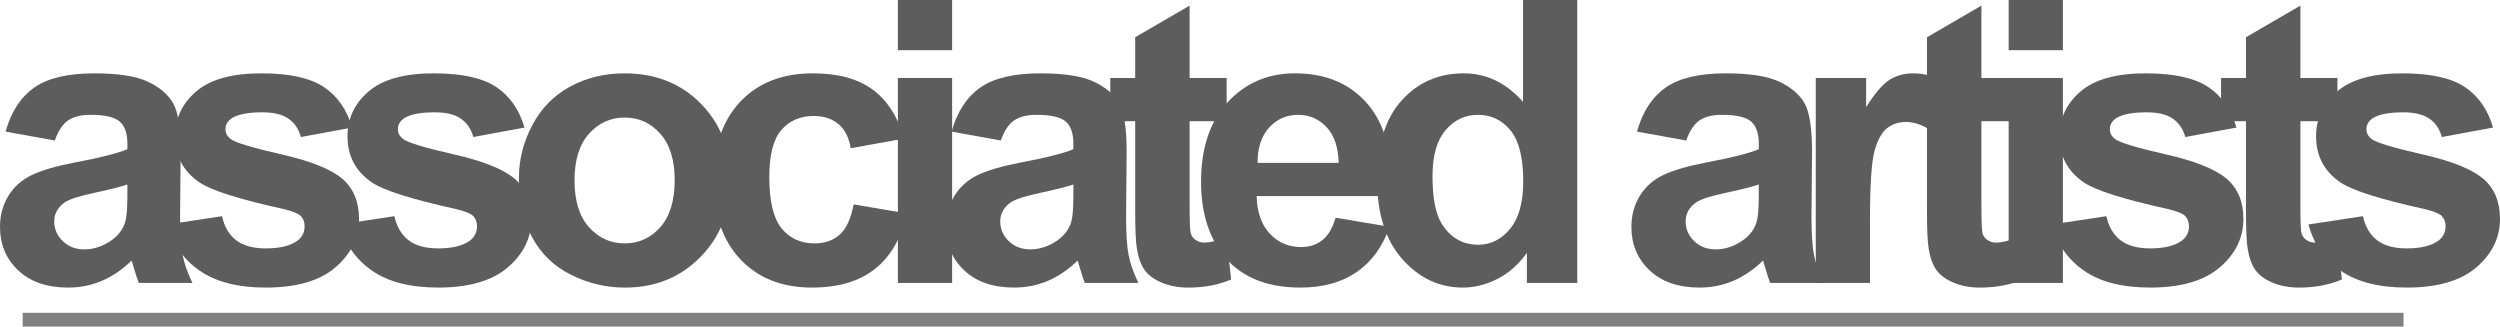 <!-- Generator: Adobe Illustrator 19.1.0, SVG Export Plug-In  -->
<svg version="1.1"
	 xmlns="http://www.w3.org/2000/svg" xmlns:xlink="http://www.w3.org/1999/xlink" xmlns:a="http://ns.adobe.com/AdobeSVGViewerExtensions/3.0/"
	 x="0px" y="0px" width="543.928px" height="71.061px" viewBox="0 0 543.928 71.061"
	 style="enable-background:new 0 0 543.928 71.061;" xml:space="preserve">
<style type="text/css">
	.st0{fill:#5D5D5D;}
	.st1{fill:#5D5D5D;stroke:#808080;stroke-width:3;stroke-miterlimit:10;}
</style>
<defs>
</defs>
<g>
	<path class="st0" d="M11.926,30.57L1.218,28.639c1.203-4.311,3.275-7.502,6.215-9.574c2.939-2.071,7.307-3.107,13.102-3.107
		c5.263,0,9.182,0.624,11.758,1.869c2.575,1.246,4.388,2.828,5.438,4.745c1.05,1.918,1.575,5.438,1.575,10.561l-0.126,13.773
		c0,3.92,0.189,6.81,0.567,8.671c0.378,1.862,1.084,3.857,2.121,5.984H30.192c-0.309-0.783-0.687-1.945-1.134-3.485
		c-0.196-0.699-0.336-1.161-0.42-1.386c-2.016,1.96-4.172,3.43-6.467,4.409c-2.296,0.979-4.745,1.47-7.349,1.47
		c-4.592,0-8.209-1.245-10.855-3.737C1.323,56.34,0,53.19,0,49.383c0-2.52,0.602-4.766,1.806-6.74
		c1.203-1.974,2.89-3.485,5.06-4.535c2.169-1.05,5.297-1.966,9.385-2.75c5.515-1.035,9.336-2.001,11.464-2.897v-1.176
		c0-2.268-0.561-3.884-1.68-4.85c-1.12-0.966-3.233-1.449-6.341-1.449c-2.1,0-3.737,0.414-4.913,1.239
		C13.605,27.05,12.653,28.499,11.926,30.57z M27.715,40.145c-1.512,0.504-3.905,1.106-7.181,1.806
		c-3.275,0.7-5.417,1.386-6.425,2.058c-1.54,1.092-2.31,2.478-2.31,4.157c0,1.652,0.615,3.08,1.848,4.283
		c1.231,1.204,2.799,1.806,4.703,1.806c2.127,0,4.157-0.699,6.089-2.1c1.428-1.063,2.365-2.365,2.813-3.905
		c0.308-1.008,0.462-2.925,0.462-5.753V40.145z"/>
	<path class="st0" d="M36.459,48.837l11.842-1.806c0.504,2.296,1.525,4.039,3.065,5.228c1.539,1.19,3.695,1.785,6.467,1.785
		c3.051,0,5.347-0.56,6.887-1.68c1.035-0.783,1.554-1.833,1.554-3.149c0-0.896-0.28-1.638-0.84-2.226
		c-0.588-0.56-1.904-1.077-3.947-1.554c-9.519-2.1-15.552-4.017-18.099-5.753c-3.527-2.407-5.291-5.753-5.291-10.036
		c0-3.863,1.525-7.11,4.577-9.742c3.051-2.631,7.782-3.947,14.193-3.947c6.103,0,10.638,0.994,13.605,2.981
		c2.967,1.988,5.011,4.928,6.131,8.818l-11.128,2.058c-0.477-1.735-1.379-3.065-2.708-3.989c-1.33-0.924-3.227-1.386-5.69-1.386
		c-3.107,0-5.333,0.435-6.677,1.302c-0.896,0.616-1.344,1.414-1.344,2.394c0,0.84,0.392,1.554,1.176,2.142
		c1.063,0.784,4.738,1.89,11.023,3.317c6.284,1.428,10.672,3.178,13.165,5.249c2.463,2.1,3.695,5.025,3.695,8.776
		c0,4.088-1.708,7.601-5.123,10.54c-3.416,2.939-8.469,4.409-15.159,4.409c-6.075,0-10.883-1.231-14.424-3.695
		C39.867,56.41,37.551,53.064,36.459,48.837z"/>
	<path class="st0" d="M73.968,48.837l11.842-1.806c0.504,2.296,1.525,4.039,3.065,5.228c1.539,1.19,3.695,1.785,6.467,1.785
		c3.051,0,5.347-0.56,6.887-1.68c1.035-0.783,1.554-1.833,1.554-3.149c0-0.896-0.28-1.638-0.84-2.226
		c-0.588-0.56-1.904-1.077-3.947-1.554c-9.519-2.1-15.552-4.017-18.099-5.753c-3.527-2.407-5.291-5.753-5.291-10.036
		c0-3.863,1.525-7.11,4.577-9.742c3.051-2.631,7.782-3.947,14.193-3.947c6.103,0,10.638,0.994,13.605,2.981
		c2.967,1.988,5.011,4.928,6.131,8.818l-11.128,2.058c-0.477-1.735-1.379-3.065-2.708-3.989c-1.33-0.924-3.227-1.386-5.69-1.386
		c-3.107,0-5.333,0.435-6.677,1.302c-0.896,0.616-1.344,1.414-1.344,2.394c0,0.84,0.392,1.554,1.176,2.142
		c1.063,0.784,4.738,1.89,11.023,3.317c6.284,1.428,10.672,3.178,13.165,5.249c2.463,2.1,3.695,5.025,3.695,8.776
		c0,4.088-1.708,7.601-5.123,10.54c-3.416,2.939-8.469,4.409-15.159,4.409c-6.075,0-10.883-1.231-14.424-3.695
		C77.376,56.41,75.06,53.064,73.968,48.837z"/>
	<path class="st0" d="M112.905,38.633c0-3.919,0.966-7.712,2.897-11.38c1.932-3.667,4.667-6.467,8.209-8.398
		c3.541-1.932,7.496-2.897,11.863-2.897c6.746,0,12.275,2.191,16.587,6.572c4.311,4.382,6.467,9.917,6.467,16.608
		c0,6.747-2.177,12.339-6.53,16.776c-4.354,4.438-9.833,6.656-16.44,6.656c-4.088,0-7.986-0.924-11.695-2.771
		c-3.71-1.848-6.53-4.556-8.461-8.125S112.905,43.756,112.905,38.633z M124.999,39.263c0,4.424,1.05,7.811,3.149,10.162
		s4.688,3.527,7.769,3.527c3.079,0,5.662-1.176,7.748-3.527c2.085-2.352,3.128-5.767,3.128-10.246c0-4.367-1.043-7.727-3.128-10.078
		c-2.086-2.352-4.668-3.527-7.748-3.527c-3.08,0-5.669,1.176-7.769,3.527S124.999,34.84,124.999,39.263z"/>
	<path class="st0" d="M196.732,30.15l-11.632,2.1c-0.393-2.323-1.281-4.073-2.667-5.249s-3.185-1.764-5.396-1.764
		c-2.939,0-5.285,1.015-7.034,3.044c-1.75,2.03-2.625,5.424-2.625,10.183c0,5.291,0.888,9.028,2.667,11.212
		c1.777,2.184,4.164,3.275,7.16,3.275c2.239,0,4.073-0.636,5.501-1.911c1.428-1.273,2.436-3.464,3.023-6.572l11.59,1.974
		c-1.204,5.319-3.514,9.337-6.929,12.052c-3.416,2.716-7.993,4.073-13.731,4.073c-6.523,0-11.723-2.058-15.6-6.173
		c-3.878-4.115-5.816-9.812-5.816-17.091c0-7.362,1.945-13.094,5.837-17.196c3.891-4.101,9.154-6.152,15.789-6.152
		c5.431,0,9.749,1.169,12.955,3.506C193.029,21.801,195.332,25.363,196.732,30.15z"/>
	<path class="st0" d="M195.356,10.918V0h11.8v10.918H195.356z M195.356,61.561V16.965h11.8v44.596H195.356z"/>
	<path class="st0" d="M217.748,30.57l-10.708-1.932c1.203-4.311,3.275-7.502,6.215-9.574c2.939-2.071,7.307-3.107,13.102-3.107
		c5.263,0,9.182,0.624,11.758,1.869c2.575,1.246,4.389,2.828,5.438,4.745c1.051,1.918,1.575,5.438,1.575,10.561l-0.126,13.773
		c0,3.92,0.189,6.81,0.566,8.671c0.379,1.862,1.085,3.857,2.121,5.984h-11.674c-0.309-0.783-0.687-1.945-1.134-3.485
		c-0.196-0.699-0.336-1.161-0.42-1.386c-2.016,1.96-4.172,3.43-6.467,4.409c-2.296,0.979-4.745,1.47-7.349,1.47
		c-4.592,0-8.209-1.245-10.855-3.737c-2.646-2.491-3.968-5.641-3.968-9.448c0-2.52,0.602-4.766,1.806-6.74
		c1.203-1.974,2.89-3.485,5.06-4.535c2.169-1.05,5.297-1.966,9.385-2.75c5.515-1.035,9.336-2.001,11.464-2.897v-1.176
		c0-2.268-0.561-3.884-1.68-4.85c-1.12-0.966-3.233-1.449-6.341-1.449c-2.1,0-3.737,0.414-4.913,1.239
		C219.428,27.05,218.476,28.499,217.748,30.57z M233.537,40.145c-1.512,0.504-3.905,1.106-7.181,1.806
		c-3.275,0.7-5.417,1.386-6.425,2.058c-1.54,1.092-2.31,2.478-2.31,4.157c0,1.652,0.615,3.08,1.848,4.283
		c1.231,1.204,2.799,1.806,4.703,1.806c2.127,0,4.157-0.699,6.089-2.1c1.428-1.063,2.365-2.365,2.813-3.905
		c0.308-1.008,0.462-2.925,0.462-5.753V40.145z"/>
	<path class="st0" d="M266.889,16.965v9.406h-8.062v17.973c0,3.64,0.077,5.76,0.23,6.362c0.154,0.603,0.504,1.099,1.051,1.491
		c0.545,0.393,1.21,0.588,1.994,0.588c1.092,0,2.673-0.378,4.745-1.134l1.008,9.154c-2.744,1.176-5.852,1.764-9.322,1.764
		c-2.128,0-4.046-0.357-5.753-1.071c-1.708-0.714-2.961-1.638-3.758-2.771c-0.799-1.134-1.352-2.667-1.659-4.598
		c-0.252-1.371-0.378-4.143-0.378-8.314V26.371h-5.417v-9.406h5.417v-8.86l11.842-6.887v15.747H266.889z"/>
	<path class="st0" d="M290.583,47.367l11.758,1.974c-1.512,4.312-3.898,7.594-7.16,9.847c-3.261,2.254-7.342,3.38-12.24,3.38
		c-7.755,0-13.494-2.533-17.217-7.601c-2.939-4.059-4.409-9.182-4.409-15.369c0-7.391,1.932-13.178,5.795-17.364
		c3.863-4.185,8.748-6.278,14.655-6.278c6.635,0,11.869,2.191,15.705,6.572c3.835,4.382,5.669,11.093,5.501,20.135h-29.562
		c0.084,3.5,1.035,6.222,2.855,8.167c1.819,1.946,4.087,2.918,6.803,2.918c1.848,0,3.401-0.504,4.661-1.512
		S289.938,49.607,290.583,47.367z M291.255,35.441c-0.084-3.415-0.966-6.011-2.646-7.79c-1.68-1.777-3.724-2.667-6.131-2.667
		c-2.576,0-4.703,0.938-6.383,2.813c-1.68,1.876-2.506,4.424-2.478,7.643H291.255z"/>
	<path class="st0" d="M343.167,61.561h-10.96V55.01c-1.82,2.548-3.969,4.445-6.445,5.69c-2.479,1.245-4.977,1.869-7.496,1.869
		c-5.123,0-9.512-2.064-13.164-6.194c-3.654-4.129-5.48-9.889-5.48-17.28c0-7.559,1.777-13.304,5.333-17.238
		c3.555-3.933,8.048-5.9,13.479-5.9c4.982,0,9.294,2.072,12.934,6.215V0h11.8V61.561z M311.673,38.297
		c0,4.76,0.657,8.203,1.974,10.33c1.903,3.08,4.562,4.619,7.979,4.619c2.715,0,5.024-1.155,6.929-3.464
		c1.903-2.31,2.855-5.759,2.855-10.351c0-5.123-0.924-8.811-2.771-11.065c-1.848-2.253-4.214-3.38-7.097-3.38
		c-2.8,0-5.145,1.113-7.033,3.338C312.617,30.549,311.673,33.874,311.673,38.297z"/>
	<path class="st0" d="M366.871,30.57l-10.708-1.932c1.203-4.311,3.275-7.502,6.215-9.574c2.939-2.071,7.307-3.107,13.102-3.107
		c5.263,0,9.182,0.624,11.758,1.869c2.575,1.246,4.389,2.828,5.438,4.745c1.051,1.918,1.575,5.438,1.575,10.561l-0.126,13.773
		c0,3.92,0.189,6.81,0.566,8.671c0.379,1.862,1.085,3.857,2.121,5.984h-11.674c-0.309-0.783-0.687-1.945-1.134-3.485
		c-0.196-0.699-0.336-1.161-0.42-1.386c-2.016,1.96-4.172,3.43-6.467,4.409c-2.296,0.979-4.745,1.47-7.349,1.47
		c-4.592,0-8.209-1.245-10.855-3.737c-2.645-2.491-3.968-5.641-3.968-9.448c0-2.52,0.602-4.766,1.806-6.74
		c1.203-1.974,2.891-3.485,5.061-4.535c2.169-1.05,5.297-1.966,9.385-2.75c5.515-1.035,9.336-2.001,11.464-2.897v-1.176
		c0-2.268-0.561-3.884-1.68-4.85c-1.12-0.966-3.233-1.449-6.341-1.449c-2.1,0-3.737,0.414-4.913,1.239
		C368.551,27.05,367.599,28.499,366.871,30.57z M382.66,40.145c-1.512,0.504-3.905,1.106-7.181,1.806
		c-3.275,0.7-5.417,1.386-6.425,2.058c-1.54,1.092-2.31,2.478-2.31,4.157c0,1.652,0.615,3.08,1.848,4.283
		c1.231,1.204,2.799,1.806,4.703,1.806c2.127,0,4.157-0.699,6.089-2.1c1.428-1.063,2.365-2.365,2.813-3.905
		c0.308-1.008,0.462-2.925,0.462-5.753V40.145z"/>
	<path class="st0" d="M406.857,61.561h-11.8V16.965h10.96v6.341c1.875-2.995,3.562-4.969,5.061-5.921
		c1.497-0.951,3.197-1.428,5.102-1.428c2.688,0,5.276,0.742,7.769,2.226l-3.653,10.288c-1.988-1.287-3.836-1.932-5.543-1.932
		c-1.652,0-3.052,0.456-4.199,1.365c-1.148,0.91-2.051,2.555-2.709,4.934c-0.657,2.38-0.986,7.363-0.986,14.949V61.561z"/>
	<path class="st0" d="M439.159,16.965v9.406h-8.062v17.973c0,3.64,0.077,5.76,0.23,6.362c0.154,0.603,0.504,1.099,1.051,1.491
		c0.545,0.393,1.21,0.588,1.994,0.588c1.092,0,2.673-0.378,4.745-1.134l1.008,9.154c-2.744,1.176-5.852,1.764-9.322,1.764
		c-2.128,0-4.046-0.357-5.753-1.071c-1.708-0.714-2.961-1.638-3.758-2.771c-0.799-1.134-1.352-2.667-1.659-4.598
		c-0.252-1.371-0.378-4.143-0.378-8.314V26.371h-5.417v-9.406h5.417v-8.86l11.842-6.887v15.747H439.159z"/>
	<path class="st0" d="M437.027,10.918V0h11.8v10.918H437.027z M437.027,61.561V16.965h11.8v44.596H437.027z"/>
	<path class="st0" d="M446.444,48.837l11.842-1.806c0.504,2.296,1.525,4.039,3.065,5.228c1.539,1.19,3.695,1.785,6.467,1.785
		c3.051,0,5.347-0.56,6.887-1.68c1.035-0.783,1.554-1.833,1.554-3.149c0-0.896-0.28-1.638-0.84-2.226
		c-0.588-0.56-1.904-1.077-3.947-1.554c-9.519-2.1-15.552-4.017-18.099-5.753c-3.527-2.407-5.291-5.753-5.291-10.036
		c0-3.863,1.525-7.11,4.577-9.742c3.051-2.631,7.782-3.947,14.193-3.947c6.103,0,10.638,0.994,13.605,2.981
		c2.967,1.988,5.011,4.928,6.131,8.818l-11.128,2.058c-0.477-1.735-1.379-3.065-2.708-3.989c-1.33-0.924-3.228-1.386-5.69-1.386
		c-3.107,0-5.333,0.435-6.677,1.302c-0.896,0.616-1.344,1.414-1.344,2.394c0,0.84,0.392,1.554,1.176,2.142
		c1.063,0.784,4.738,1.89,11.023,3.317c6.284,1.428,10.672,3.178,13.164,5.249c2.463,2.1,3.695,5.025,3.695,8.776
		c0,4.088-1.708,7.601-5.123,10.54c-3.416,2.939-8.469,4.409-15.159,4.409c-6.075,0-10.883-1.231-14.425-3.695
		C449.853,56.41,447.536,53.064,446.444,48.837z"/>
	<path class="st0" d="M508.561,16.965v9.406h-8.062v17.973c0,3.64,0.077,5.76,0.23,6.362c0.154,0.603,0.504,1.099,1.051,1.491
		c0.545,0.393,1.21,0.588,1.994,0.588c1.092,0,2.673-0.378,4.745-1.134l1.008,9.154c-2.744,1.176-5.852,1.764-9.322,1.764
		c-2.128,0-4.046-0.357-5.753-1.071c-1.708-0.714-2.961-1.638-3.758-2.771c-0.799-1.134-1.352-2.667-1.659-4.598
		c-0.252-1.371-0.378-4.143-0.378-8.314V26.371h-5.417v-9.406h5.417v-8.86l11.842-6.887v15.747H508.561z"/>
	<path class="st0" d="M502.271,48.837l11.842-1.806c0.504,2.296,1.525,4.039,3.065,5.228c1.539,1.19,3.695,1.785,6.467,1.785
		c3.051,0,5.347-0.56,6.887-1.68c1.035-0.783,1.554-1.833,1.554-3.149c0-0.896-0.28-1.638-0.84-2.226
		c-0.588-0.56-1.904-1.077-3.947-1.554c-9.519-2.1-15.552-4.017-18.099-5.753c-3.527-2.407-5.291-5.753-5.291-10.036
		c0-3.863,1.525-7.11,4.577-9.742c3.051-2.631,7.782-3.947,14.193-3.947c6.103,0,10.638,0.994,13.605,2.981
		c2.967,1.988,5.011,4.928,6.131,8.818l-11.128,2.058c-0.477-1.735-1.379-3.065-2.708-3.989c-1.33-0.924-3.228-1.386-5.69-1.386
		c-3.107,0-5.333,0.435-6.677,1.302c-0.896,0.616-1.344,1.414-1.344,2.394c0,0.84,0.392,1.554,1.176,2.142
		c1.063,0.784,4.738,1.89,11.023,3.317c6.284,1.428,10.672,3.178,13.164,5.249c2.463,2.1,3.695,5.025,3.695,8.776
		c0,4.088-1.708,7.601-5.123,10.54c-3.416,2.939-8.469,4.409-15.159,4.409c-6.075,0-10.883-1.231-14.425-3.695
		C505.68,56.41,503.363,53.064,502.271,48.837z"/>
</g>
<line class="st1" x1="4.935" y1="69.561" x2="522.935" y2="69.561"/>
</svg>